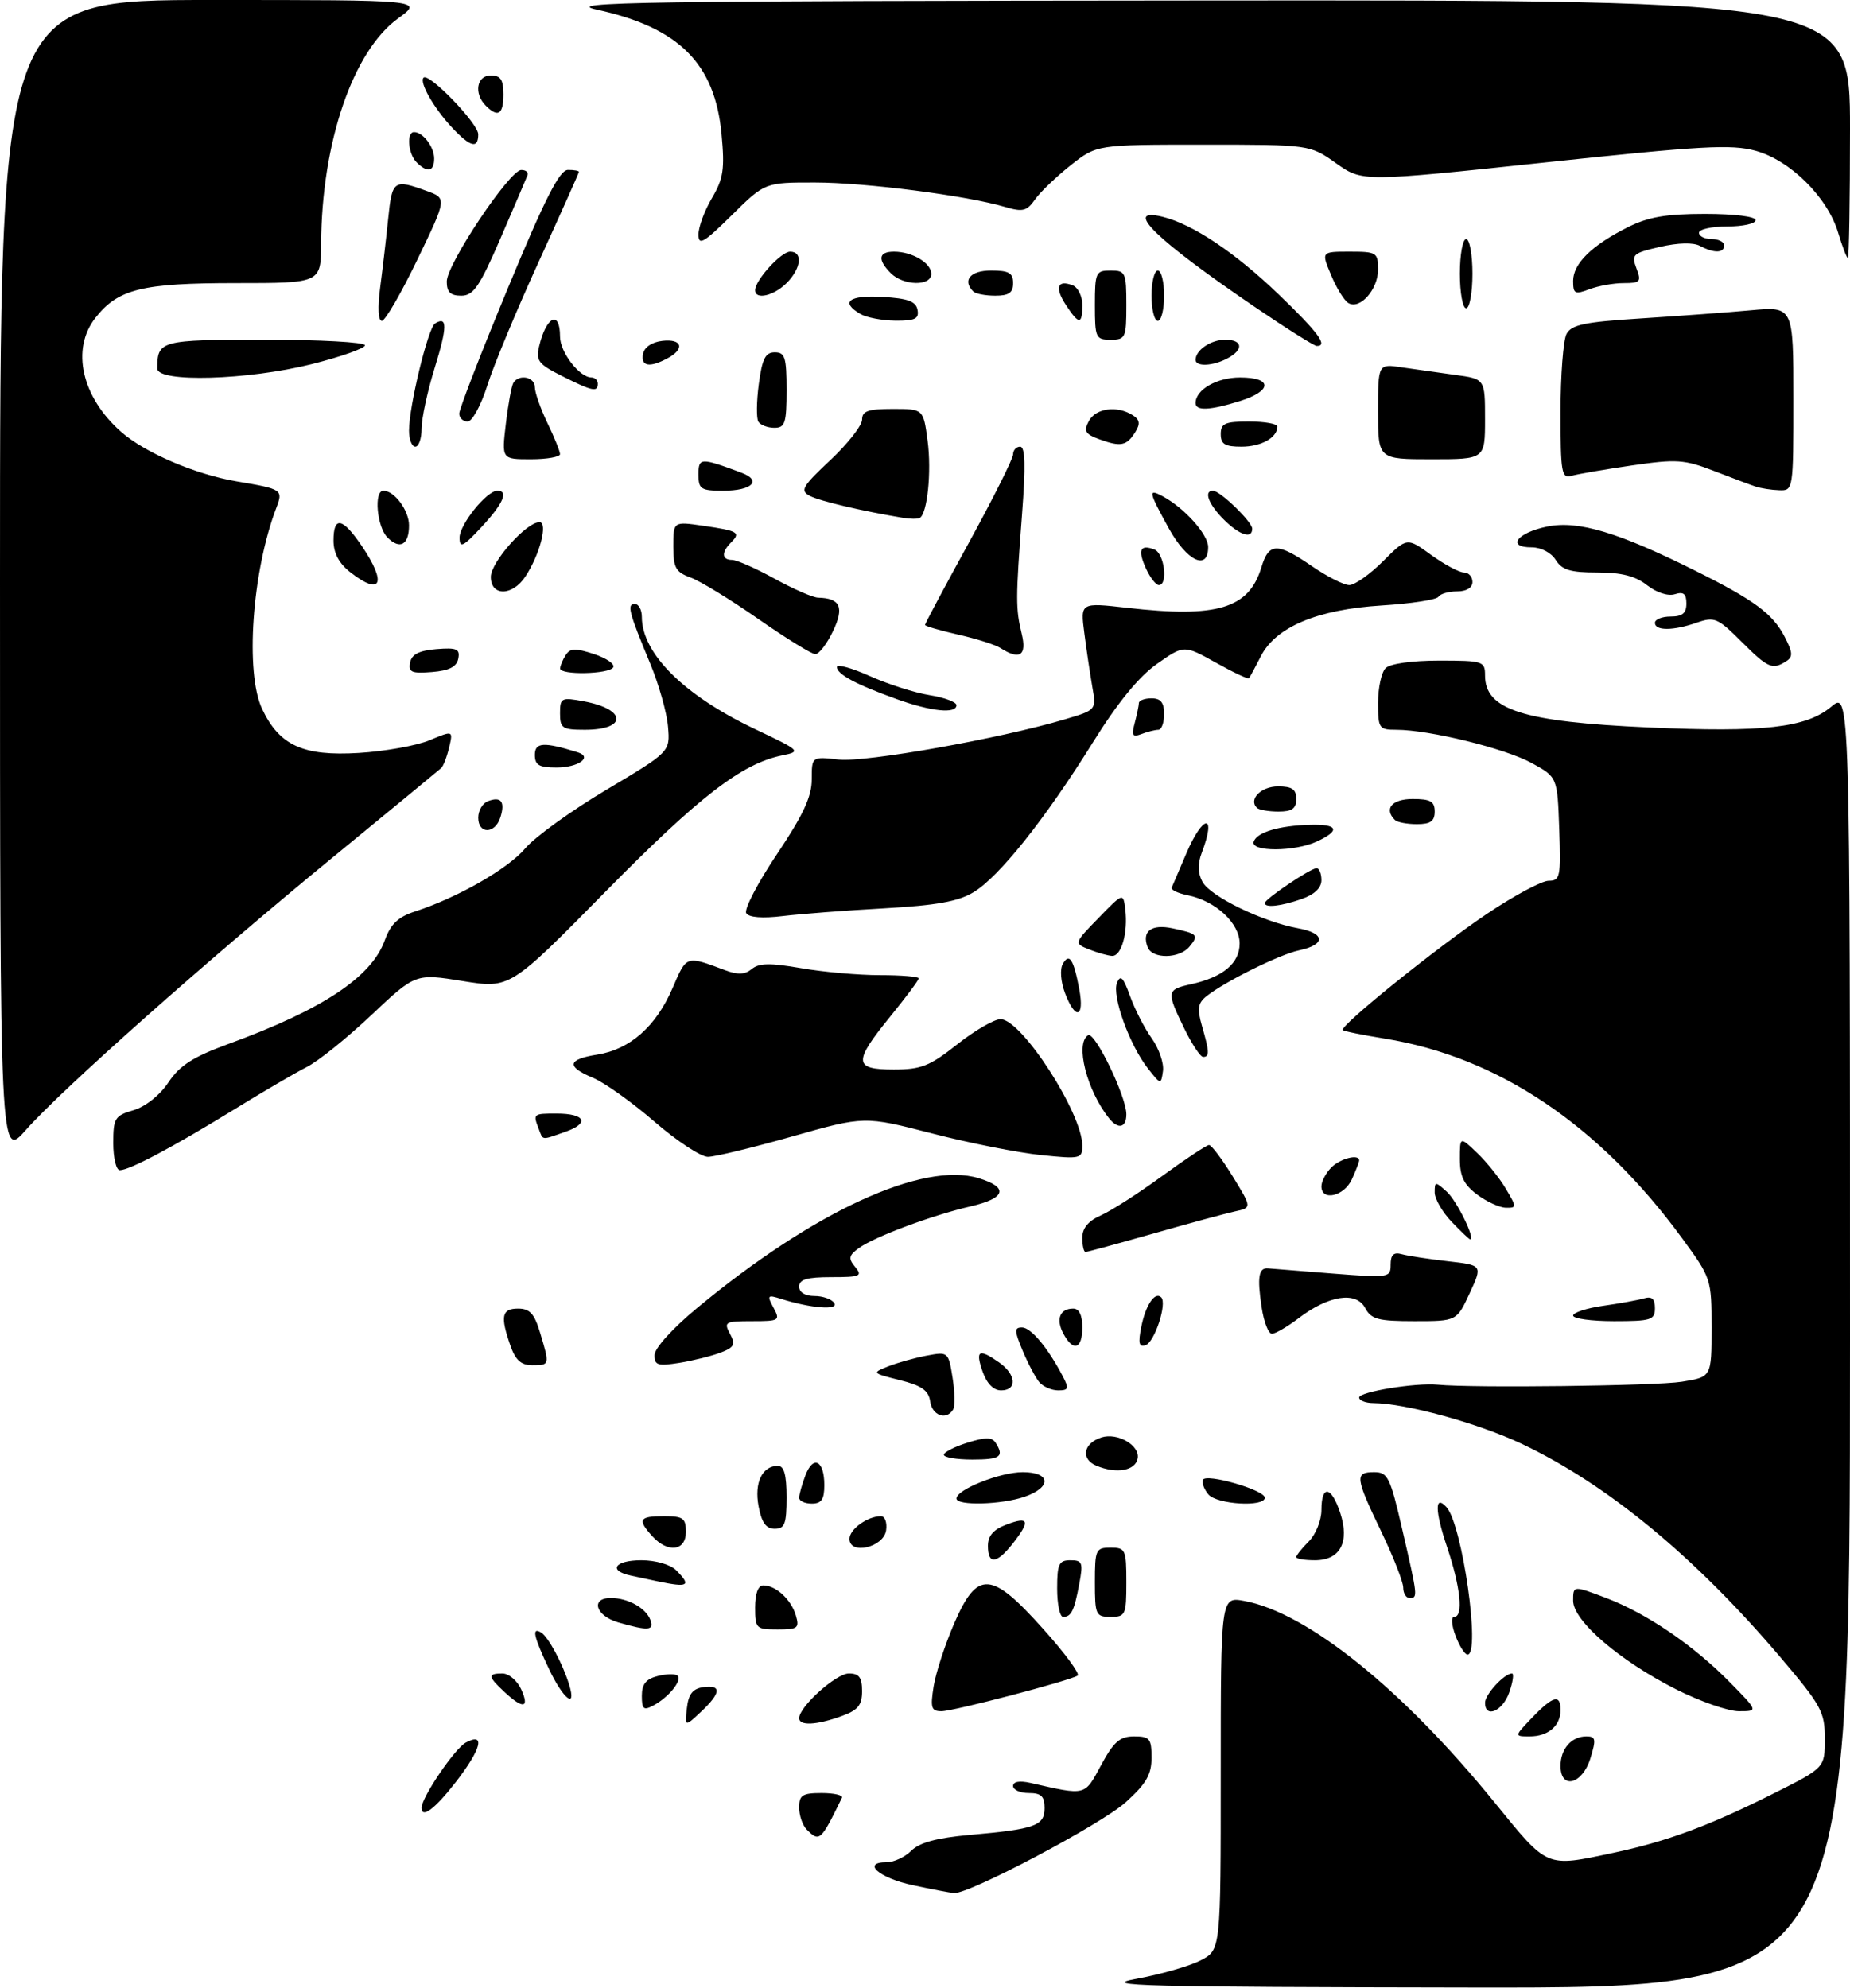 <?xml version="1.0" encoding="UTF-8" standalone="no"?>
<!DOCTYPE svg PUBLIC "-//W3C//DTD SVG 1.1//EN" "http://www.w3.org/Graphics/SVG/1.1/DTD/svg11.dtd" >
<svg xmlns="http://www.w3.org/2000/svg" xmlns:xlink="http://www.w3.org/1999/xlink" version="1.1" viewBox="0 0 294 316">
 <g >
 <path fill="currentColor"
d=" M 180.55 314.54 C 184.43 313.83 189.04 312.51 190.80 311.60 C 194.00 309.95 194.00 309.95 194.00 281.86 C 194.00 253.78 194.00 253.78 197.75 254.47 C 207.80 256.34 222.89 268.49 237.52 286.50 C 246.06 297.00 245.57 296.80 256.37 294.51 C 264.92 292.70 271.67 290.19 281.98 285.01 C 290.00 280.98 290.00 280.98 290.00 276.36 C 290.00 272.09 289.47 271.12 282.87 263.34 C 269.38 247.46 255.46 235.97 241.88 229.52 C 234.94 226.23 223.43 223.06 218.25 223.02 C 217.01 223.01 216.00 222.61 216.00 222.13 C 216.00 221.22 225.01 219.76 228.50 220.10 C 233.99 220.64 263.10 220.29 267.25 219.63 C 272.00 218.88 272.00 218.88 272.00 211.05 C 272.00 203.31 271.95 203.15 267.35 196.86 C 254.14 178.79 238.04 167.98 220.03 165.08 C 216.57 164.52 213.58 163.92 213.40 163.73 C 212.80 163.13 228.30 150.63 236.31 145.25 C 240.61 142.36 245.02 140.00 246.10 140.00 C 247.94 140.00 248.06 139.40 247.79 131.77 C 247.50 123.53 247.50 123.53 243.43 121.29 C 239.24 118.98 227.13 116.00 221.93 116.00 C 219.14 116.00 219.00 115.79 219.00 111.70 C 219.00 109.33 219.54 106.86 220.20 106.20 C 220.91 105.49 224.36 105.00 228.70 105.00 C 235.69 105.00 236.00 105.10 236.00 107.35 C 236.00 112.83 241.96 114.73 262.02 115.63 C 280.25 116.45 287.03 115.68 291.01 112.34 C 294.00 109.82 294.00 109.82 294.00 212.91 C 294.00 316.00 294.00 316.00 233.75 315.91 C 181.59 315.83 174.45 315.65 180.55 314.54 Z  M 145.07 299.65 C 139.70 298.51 136.84 296.00 140.92 296.00 C 142.06 296.00 143.83 295.17 144.84 294.16 C 146.13 292.87 148.88 292.13 154.09 291.66 C 164.53 290.74 166.00 290.21 166.00 287.38 C 166.00 285.51 165.47 285.00 163.50 285.00 C 162.12 285.00 161.00 284.50 161.00 283.88 C 161.00 283.18 162.02 283.00 163.75 283.39 C 172.69 285.42 172.31 285.51 174.98 280.58 C 177.00 276.84 177.97 276.00 180.23 276.00 C 182.71 276.00 183.00 276.35 183.00 279.38 C 183.00 282.07 182.16 283.52 178.92 286.45 C 175.06 289.94 153.95 301.11 151.60 300.90 C 151.00 300.85 148.06 300.29 145.07 299.65 Z  M 128.20 290.80 C 127.54 290.14 127.00 288.56 127.00 287.30 C 127.00 285.33 127.51 285.00 130.58 285.00 C 132.55 285.00 134.00 285.34 133.80 285.75 C 130.44 292.65 130.23 292.83 128.20 290.80 Z  M 67.00 287.34 C 67.00 285.68 72.27 277.93 74.03 276.98 C 77.21 275.28 76.48 278.05 72.37 283.34 C 69.08 287.56 67.00 289.11 67.00 287.34 Z  M 248.00 280.70 C 248.00 277.98 249.73 276.00 252.11 276.00 C 253.59 276.00 253.68 276.45 252.74 279.50 C 251.47 283.63 248.00 284.51 248.00 280.70 Z  M 243.50 273.00 C 246.80 269.56 248.00 269.24 248.00 271.80 C 248.00 274.32 246.04 276.00 243.11 276.00 C 240.63 276.00 240.63 276.00 243.50 273.00 Z  M 109.16 271.50 C 109.41 269.28 110.08 268.42 111.75 268.18 C 114.71 267.76 114.60 269.09 111.41 272.08 C 108.83 274.50 108.83 274.50 109.16 271.50 Z  M 127.00 273.11 C 127.00 271.28 132.87 266.00 134.90 266.00 C 136.53 266.00 137.00 266.62 137.00 268.80 C 137.00 271.06 136.36 271.83 133.68 272.80 C 129.74 274.22 127.00 274.35 127.00 273.11 Z  M 102.00 269.55 C 102.00 267.69 102.66 266.87 104.55 266.40 C 105.95 266.05 107.36 266.03 107.69 266.36 C 108.44 267.11 106.25 269.80 103.83 271.09 C 102.28 271.92 102.00 271.68 102.00 269.55 Z  M 148.37 268.06 C 148.72 265.89 150.19 261.39 151.63 258.06 C 155.33 249.53 157.51 249.67 165.80 258.94 C 169.22 262.75 171.67 266.08 171.26 266.34 C 169.84 267.20 151.51 272.00 149.62 272.00 C 148.00 272.00 147.83 271.47 148.37 268.06 Z  M 236.00 270.65 C 236.00 269.33 239.06 266.00 240.28 266.00 C 240.62 266.00 240.43 267.35 239.85 269.00 C 238.81 272.00 236.00 273.20 236.00 270.65 Z  M 266.38 268.53 C 257.38 263.98 250.00 257.63 250.00 254.43 C 250.00 252.01 250.00 252.01 255.23 253.99 C 261.73 256.47 269.14 261.52 274.96 267.45 C 279.42 272.00 279.42 272.00 276.34 272.00 C 274.65 272.00 270.17 270.44 266.38 268.53 Z  M 80.19 268.96 C 77.52 266.48 77.47 266.00 79.84 266.00 C 80.85 266.00 82.19 267.12 82.82 268.50 C 84.20 271.53 83.14 271.71 80.19 268.96 Z  M 87.23 265.25 C 84.78 260.07 84.46 258.55 86.01 259.50 C 87.15 260.21 89.41 264.41 90.44 267.75 C 91.69 271.79 89.52 270.11 87.23 265.25 Z  M 231.31 260.00 C 230.68 258.35 230.58 257.00 231.09 257.00 C 232.60 257.00 232.12 252.30 229.95 245.85 C 228.02 240.11 227.99 237.48 229.88 239.57 C 232.38 242.33 235.33 263.00 233.22 263.00 C 232.79 263.00 231.93 261.65 231.31 260.00 Z  M 98.25 257.88 C 94.66 256.84 93.79 254.00 97.07 254.00 C 99.78 254.00 102.62 255.57 103.35 257.47 C 104.01 259.19 103.04 259.26 98.25 257.88 Z  M 120.00 255.50 C 120.00 253.28 120.48 252.00 121.31 252.00 C 123.29 252.00 125.72 254.23 126.47 256.75 C 127.07 258.79 126.80 259.00 123.57 259.00 C 120.16 259.00 120.00 258.85 120.00 255.50 Z  M 168.00 252.50 C 168.00 248.59 168.28 248.00 170.11 248.00 C 172.01 248.00 172.15 248.38 171.52 251.74 C 170.71 256.06 170.25 257.00 168.94 257.00 C 168.42 257.00 168.00 254.97 168.00 252.50 Z  M 174.00 251.50 C 174.00 246.30 174.14 246.00 176.50 246.00 C 178.86 246.00 179.00 246.30 179.00 251.50 C 179.00 256.70 178.86 257.00 176.50 257.00 C 174.14 257.00 174.00 256.70 174.00 251.50 Z  M 223.00 252.35 C 223.00 251.45 221.43 247.44 219.50 243.43 C 215.36 234.82 215.26 234.00 218.38 234.00 C 220.55 234.00 220.93 234.78 222.88 243.25 C 225.33 253.86 225.34 254.00 224.00 254.00 C 223.45 254.00 223.00 253.26 223.00 252.35 Z  M 104.50 251.35 C 103.40 251.11 101.49 250.71 100.25 250.44 C 96.56 249.65 97.70 248.00 101.93 248.00 C 104.17 248.00 106.53 248.68 107.43 249.57 C 109.93 252.07 109.41 252.38 104.50 251.35 Z  M 157.00 245.72 C 157.00 244.10 157.87 243.11 160.00 242.31 C 163.53 240.97 163.77 241.76 160.93 245.37 C 158.38 248.60 157.00 248.73 157.00 245.72 Z  M 206.00 247.50 C 206.00 247.22 206.90 246.10 208.00 245.00 C 209.11 243.89 210.00 241.67 210.00 240.00 C 210.00 235.96 211.58 236.20 212.98 240.45 C 214.52 245.12 212.99 248.00 208.96 248.00 C 207.33 248.00 206.00 247.78 206.00 247.50 Z  M 103.65 244.17 C 101.27 241.53 101.57 241.00 105.50 241.00 C 108.57 241.00 109.00 241.31 109.00 243.50 C 109.00 246.54 106.13 246.90 103.65 244.17 Z  M 135.00 244.60 C 135.00 243.07 137.87 241.00 140.00 241.00 C 140.63 241.00 141.00 242.01 140.82 243.25 C 140.43 245.96 135.00 247.22 135.00 244.60 Z  M 120.55 239.42 C 119.85 235.67 121.12 233.00 123.62 233.00 C 124.61 233.00 125.00 234.42 125.00 238.00 C 125.00 242.24 124.71 243.00 123.11 243.00 C 121.74 243.00 121.04 242.03 120.55 239.42 Z  M 127.00 238.07 C 127.00 237.55 127.45 235.95 128.00 234.50 C 129.24 231.23 131.00 232.14 131.00 236.06 C 131.00 238.33 130.55 239.00 129.00 239.00 C 127.90 239.00 127.00 238.58 127.00 238.07 Z  M 152.00 238.19 C 152.00 236.76 158.94 234.00 162.53 234.00 C 166.99 234.00 167.18 236.39 162.85 237.90 C 159.18 239.18 152.00 239.37 152.00 238.19 Z  M 192.03 237.53 C 191.36 236.73 190.97 235.69 191.16 235.23 C 191.61 234.13 201.00 236.83 201.00 238.06 C 201.00 239.59 193.36 239.14 192.03 237.53 Z  M 174.27 232.99 C 171.70 231.94 172.14 229.41 175.05 228.48 C 177.61 227.67 181.19 229.76 180.80 231.82 C 180.43 233.77 177.46 234.31 174.27 232.99 Z  M 150.00 231.24 C 150.00 230.83 151.68 229.96 153.74 229.32 C 156.60 228.42 157.65 228.43 158.22 229.32 C 159.63 231.54 158.99 232.00 154.50 232.00 C 152.03 232.00 150.00 231.66 150.00 231.24 Z  M 147.82 222.75 C 147.57 221.01 146.48 220.24 143.00 219.37 C 138.57 218.26 138.54 218.22 141.14 217.19 C 142.60 216.61 145.35 215.84 147.25 215.48 C 150.68 214.84 150.72 214.87 151.38 218.98 C 151.74 221.26 151.78 223.54 151.46 224.06 C 150.38 225.81 148.14 225.01 147.82 222.75 Z  M 156.15 218.00 C 154.97 214.62 155.56 214.30 158.78 216.56 C 161.50 218.46 161.68 221.00 159.10 221.00 C 157.88 221.00 156.82 219.92 156.15 218.00 Z  M 165.14 219.67 C 164.54 218.94 163.35 216.69 162.51 214.67 C 161.19 211.51 161.17 211.00 162.42 211.00 C 163.83 211.00 166.53 214.23 168.89 218.75 C 169.92 220.71 169.82 221.00 168.16 221.00 C 167.11 221.00 165.75 220.40 165.14 219.67 Z  M 81.10 213.85 C 79.48 209.20 79.73 208.00 82.34 208.00 C 84.19 208.00 84.93 208.81 85.84 211.87 C 87.38 216.98 87.37 217.00 84.60 217.00 C 82.80 217.00 81.92 216.20 81.10 213.85 Z  M 104.02 215.38 C 104.03 214.29 106.88 211.14 110.77 207.92 C 129.26 192.57 146.67 184.55 155.55 187.28 C 160.36 188.75 159.85 190.46 154.22 191.76 C 148.10 193.17 138.93 196.60 136.48 198.39 C 134.86 199.57 134.78 200.03 135.91 201.39 C 137.11 202.83 136.72 203.00 132.12 203.00 C 128.24 203.00 127.00 203.36 127.00 204.50 C 127.00 205.42 127.94 206.00 129.44 206.00 C 130.78 206.00 132.19 206.51 132.58 207.13 C 133.31 208.30 128.84 207.95 124.14 206.46 C 121.96 205.77 121.86 205.88 122.92 207.85 C 124.02 209.90 123.86 210.00 119.50 210.00 C 115.23 210.00 115.00 210.13 116.01 212.01 C 116.92 213.73 116.70 214.16 114.48 215.01 C 113.05 215.55 110.11 216.28 107.94 216.63 C 104.52 217.17 104.00 217.01 104.02 215.38 Z  M 168.99 211.98 C 167.76 209.69 168.43 208.00 170.56 208.00 C 171.49 208.00 172.00 209.05 172.00 211.00 C 172.00 214.45 170.56 214.92 168.99 211.98 Z  M 181.37 210.92 C 182.06 207.43 183.55 205.22 184.54 206.21 C 185.51 207.17 183.49 213.34 182.05 213.82 C 181.01 214.16 180.85 213.50 181.37 210.92 Z  M 200.49 207.75 C 199.77 202.96 200.03 201.45 201.55 201.61 C 202.12 201.66 206.74 202.03 211.80 202.43 C 220.76 203.13 221.00 203.09 221.00 201.01 C 221.00 199.45 221.48 199.00 222.75 199.35 C 223.71 199.62 227.00 200.12 230.06 200.47 C 235.62 201.10 235.62 201.10 233.56 205.55 C 231.50 210.00 231.50 210.00 224.79 210.00 C 218.98 210.00 217.92 209.71 216.94 207.89 C 215.51 205.22 211.15 205.89 206.40 209.51 C 204.60 210.88 202.68 212.00 202.13 212.00 C 201.57 212.00 200.84 210.09 200.49 207.75 Z  M 250.00 209.11 C 250.00 208.63 252.14 207.93 254.75 207.56 C 257.36 207.19 260.29 206.66 261.25 206.38 C 262.52 206.01 263.00 206.44 263.00 207.93 C 263.00 209.81 262.40 210.00 256.50 210.00 C 252.93 210.00 250.00 209.60 250.00 209.11 Z  M 172.00 196.74 C 172.00 195.21 172.94 194.07 174.96 193.18 C 176.59 192.46 180.97 189.65 184.69 186.93 C 188.41 184.22 191.77 182.00 192.14 182.00 C 192.52 182.00 194.21 184.24 195.90 186.99 C 198.96 191.97 198.96 191.97 196.23 192.56 C 194.73 192.89 188.89 194.47 183.26 196.08 C 177.62 197.68 172.79 199.00 172.51 199.00 C 172.23 199.00 172.00 197.98 172.00 196.74 Z  M 230.69 194.20 C 229.21 192.65 228.00 190.56 228.00 189.54 C 228.00 187.77 228.09 187.77 229.94 189.44 C 231.53 190.89 234.52 197.00 233.64 197.00 C 233.49 197.00 232.16 195.74 230.69 194.20 Z  M 234.75 189.88 C 232.64 188.31 232.00 187.00 232.00 184.23 C 232.00 180.63 232.00 180.63 234.76 183.27 C 236.27 184.72 238.33 187.28 239.31 188.96 C 241.05 191.89 241.05 192.00 239.31 191.97 C 238.31 191.95 236.26 191.01 234.75 189.88 Z  M 210.00 188.57 C 210.00 187.79 210.71 186.44 211.57 185.57 C 213.01 184.13 216.00 183.38 216.00 184.45 C 216.00 184.70 215.48 186.05 214.84 187.45 C 213.61 190.15 210.00 190.99 210.00 188.57 Z  M 18.00 181.71 C 18.00 177.73 18.24 177.34 21.23 176.46 C 23.14 175.89 25.40 174.09 26.77 172.04 C 28.58 169.34 30.66 168.00 36.29 165.94 C 51.29 160.46 59.03 155.32 61.15 149.46 C 62.09 146.87 63.27 145.74 65.95 144.88 C 72.72 142.68 80.75 138.09 83.48 134.84 C 84.99 133.04 90.79 128.86 96.36 125.54 C 106.50 119.50 106.50 119.50 106.16 115.50 C 105.98 113.30 104.71 108.80 103.34 105.50 C 99.92 97.27 99.59 96.00 100.88 96.00 C 101.50 96.00 102.00 96.92 102.00 98.05 C 102.00 103.87 108.71 110.53 119.92 115.86 C 127.26 119.34 127.36 119.45 124.30 120.07 C 117.87 121.39 111.15 126.57 96.27 141.68 C 81.05 157.15 81.05 157.15 73.54 155.94 C 66.03 154.73 66.03 154.73 59.03 161.33 C 55.19 164.96 50.57 168.68 48.77 169.59 C 46.97 170.50 41.67 173.60 37.00 176.48 C 27.39 182.39 20.57 186.00 19.04 186.00 C 18.47 186.00 18.00 184.07 18.00 181.71 Z  M 0.00 92.14 C 0.00 0.00 0.00 0.00 33.65 0.00 C 67.30 0.00 67.30 0.00 63.26 2.93 C 56.08 8.13 51.12 22.65 51.03 38.75 C 51.00 45.00 51.00 45.00 37.47 45.00 C 22.55 45.00 18.77 45.93 15.17 50.51 C 11.25 55.50 12.97 63.13 19.27 68.66 C 23.04 71.97 31.04 75.40 37.58 76.51 C 44.91 77.75 45.02 77.82 43.89 80.78 C 40.05 90.88 38.93 106.95 41.67 112.72 C 44.42 118.51 48.19 120.22 57.02 119.68 C 61.15 119.43 66.22 118.52 68.27 117.66 C 72.01 116.10 72.01 116.10 71.38 118.80 C 71.03 120.28 70.46 121.76 70.12 122.08 C 69.78 122.39 62.08 128.74 53.00 136.18 C 32.87 152.68 9.71 173.26 4.13 179.59 C 0.00 184.28 0.00 184.28 0.00 92.14 Z  M 104.03 178.31 C 100.48 175.23 96.09 172.10 94.28 171.34 C 89.94 169.53 90.14 168.39 94.92 167.63 C 100.13 166.80 104.26 163.15 106.88 157.06 C 109.14 151.81 108.97 151.87 115.25 154.22 C 117.26 154.97 118.40 154.91 119.48 154.02 C 120.62 153.07 122.41 153.04 127.31 153.89 C 130.81 154.50 136.44 155.00 139.83 155.00 C 143.22 155.00 146.00 155.23 146.00 155.51 C 146.00 155.80 143.97 158.51 141.50 161.55 C 135.57 168.84 135.64 170.00 142.03 170.00 C 146.39 170.00 147.73 169.47 152.12 166.00 C 154.90 163.80 158.00 162.00 159.01 162.00 C 162.34 162.00 172.00 176.94 172.00 182.10 C 172.00 184.18 171.71 184.25 165.44 183.60 C 161.83 183.23 154.04 181.69 148.12 180.16 C 137.37 177.39 137.37 177.39 125.93 180.63 C 119.65 182.41 113.60 183.88 112.50 183.88 C 111.40 183.89 107.59 181.38 104.03 178.31 Z  M 85.61 179.42 C 84.69 177.04 84.74 177.00 88.44 177.00 C 93.02 177.00 93.76 178.54 89.85 179.90 C 85.96 181.26 86.33 181.30 85.61 179.42 Z  M 176.25 177.75 C 172.70 173.30 170.82 165.85 172.92 164.55 C 173.98 163.90 179.00 174.29 179.00 177.12 C 179.00 179.28 177.70 179.57 176.25 177.75 Z  M 182.41 169.81 C 179.49 166.08 176.67 158.27 177.51 156.22 C 178.06 154.88 178.51 155.33 179.57 158.29 C 180.32 160.38 181.87 163.42 183.03 165.04 C 184.19 166.67 184.99 169.01 184.82 170.24 C 184.50 172.45 184.48 172.44 182.41 169.81 Z  M 188.20 163.47 C 185.35 157.61 185.40 157.29 189.24 156.45 C 194.37 155.32 197.00 153.12 197.00 149.96 C 197.00 146.73 193.18 143.19 188.74 142.30 C 187.19 141.99 186.05 141.44 186.21 141.08 C 186.37 140.73 187.40 138.31 188.50 135.72 C 191.18 129.40 193.39 129.20 191.00 135.50 C 190.31 137.30 190.34 138.77 191.09 140.16 C 192.33 142.48 200.67 146.53 206.29 147.55 C 210.65 148.34 210.72 150.16 206.43 151.06 C 203.36 151.71 194.73 155.98 191.77 158.32 C 190.36 159.44 190.22 160.29 191.02 163.09 C 192.21 167.21 192.24 168.00 191.20 168.00 C 190.76 168.00 189.41 165.96 188.20 163.47 Z  M 169.25 157.85 C 168.57 156.05 168.42 154.08 168.89 153.23 C 169.93 151.38 170.62 152.45 171.52 157.26 C 172.37 161.81 170.89 162.20 169.25 157.85 Z  M 173.08 150.91 C 170.66 149.94 170.66 149.94 174.58 145.91 C 178.50 141.88 178.50 141.88 178.83 144.56 C 179.28 148.26 178.21 152.01 176.73 151.94 C 176.05 151.90 174.41 151.44 173.08 150.91 Z  M 182.38 150.55 C 181.41 148.02 182.98 146.84 186.35 147.56 C 190.36 148.42 190.55 148.63 189.02 150.48 C 187.41 152.41 183.11 152.46 182.38 150.55 Z  M 118.59 145.15 C 118.22 144.55 120.41 140.34 123.46 135.79 C 127.65 129.54 129.00 126.63 129.00 123.88 C 129.00 120.25 129.00 120.25 133.28 120.73 C 137.52 121.21 158.88 117.41 169.19 114.35 C 174.24 112.85 174.24 112.85 173.59 109.18 C 173.24 107.15 172.66 103.31 172.32 100.63 C 171.69 95.77 171.69 95.77 179.10 96.61 C 193.46 98.25 198.47 96.74 200.46 90.17 C 201.65 86.23 202.98 86.20 208.50 90.00 C 210.90 91.65 213.57 93.00 214.43 93.00 C 215.29 93.00 217.71 91.29 219.79 89.21 C 223.59 85.41 223.59 85.41 227.44 88.21 C 229.56 89.74 231.91 91.00 232.65 91.00 C 233.39 91.00 234.00 91.67 234.00 92.50 C 234.00 93.42 233.06 94.00 231.56 94.00 C 230.22 94.00 228.88 94.39 228.59 94.86 C 228.30 95.33 224.24 95.95 219.58 96.24 C 209.31 96.88 202.73 99.66 200.35 104.35 C 199.47 106.08 198.63 107.64 198.48 107.81 C 198.33 107.98 195.95 106.86 193.19 105.31 C 188.16 102.51 188.16 102.51 183.87 105.52 C 180.99 107.55 177.64 111.65 173.67 118.02 C 166.11 130.17 158.78 139.37 154.71 141.82 C 152.29 143.29 148.81 143.91 140.50 144.38 C 134.45 144.71 127.20 145.27 124.38 145.61 C 121.14 146.00 119.01 145.83 118.59 145.15 Z  M 201.00 143.54 C 201.00 142.90 208.28 138.00 209.23 138.00 C 209.65 138.00 210.00 138.86 210.00 139.90 C 210.00 141.14 208.89 142.19 206.85 142.90 C 203.56 144.05 201.00 144.33 201.00 143.54 Z  M 199.24 133.78 C 199.74 132.28 203.26 131.23 208.25 131.10 C 212.66 130.98 213.06 132.00 209.29 133.75 C 205.73 135.40 198.69 135.42 199.24 133.78 Z  M 76.00 129.97 C 76.00 128.85 76.69 127.67 77.54 127.35 C 79.63 126.54 80.31 127.43 79.52 129.92 C 78.68 132.59 76.00 132.63 76.00 129.97 Z  M 221.67 130.33 C 219.89 128.55 221.21 127.00 224.50 127.00 C 227.33 127.00 228.00 127.38 228.00 129.00 C 228.00 130.53 227.33 131.00 225.17 131.00 C 223.61 131.00 222.03 130.70 221.67 130.33 Z  M 199.74 128.40 C 198.38 127.05 200.41 125.00 203.11 125.00 C 205.33 125.00 206.00 125.46 206.00 127.00 C 206.00 128.53 205.33 129.00 203.17 129.00 C 201.61 129.00 200.06 128.73 199.74 128.40 Z  M 85.00 119.98 C 85.00 117.98 86.42 117.90 91.81 119.58 C 94.24 120.33 91.92 122.00 88.44 122.00 C 85.66 122.00 85.00 121.62 85.00 119.98 Z  M 180.33 114.92 C 180.68 113.59 180.98 112.16 180.99 111.75 C 180.99 111.34 181.90 111.00 183.00 111.00 C 184.47 111.00 185.00 111.67 185.00 113.50 C 185.00 114.88 184.59 116.00 184.08 116.00 C 183.58 116.00 182.38 116.30 181.42 116.67 C 179.97 117.22 179.79 116.93 180.33 114.92 Z  M 89.00 113.39 C 89.00 110.92 89.20 110.81 92.75 111.47 C 99.60 112.73 99.74 116.00 92.94 116.00 C 89.36 116.00 89.00 115.76 89.00 113.39 Z  M 142.46 111.11 C 136.03 108.79 133.00 107.17 133.00 106.02 C 133.00 105.52 135.36 106.17 138.25 107.47 C 141.14 108.76 145.41 110.13 147.75 110.50 C 150.09 110.87 152.00 111.59 152.00 112.09 C 152.00 113.51 147.98 113.10 142.46 111.11 Z  M 65.17 105.32 C 65.42 104.01 66.59 103.41 69.34 103.18 C 72.59 102.92 73.12 103.15 72.83 104.68 C 72.58 105.99 71.41 106.59 68.66 106.82 C 65.41 107.08 64.88 106.85 65.17 105.32 Z  M 89.02 106.25 C 89.02 105.84 89.42 104.88 89.90 104.13 C 90.60 103.02 91.43 102.99 94.39 103.96 C 96.39 104.62 97.76 105.57 97.45 106.08 C 96.77 107.18 88.99 107.33 89.02 106.25 Z  M 276.72 101.96 C 272.99 98.23 272.45 98.00 269.69 98.96 C 265.91 100.28 263.00 100.29 263.00 99.00 C 263.00 98.45 264.12 98.00 265.50 98.00 C 267.36 98.00 268.00 97.47 268.00 95.93 C 268.00 94.38 267.54 94.01 266.16 94.45 C 265.08 94.79 263.26 94.20 261.75 93.02 C 259.90 91.56 257.69 91.00 253.83 91.00 C 249.56 91.00 248.23 90.60 247.23 89.00 C 246.51 87.84 244.90 87.00 243.41 87.00 C 239.31 87.00 241.13 84.64 245.96 83.68 C 250.85 82.71 257.24 84.63 269.50 90.76 C 278.82 95.41 281.72 97.56 283.61 101.21 C 284.92 103.74 284.96 104.41 283.84 105.12 C 281.66 106.50 280.96 106.20 276.72 101.96 Z  M 120.50 98.38 C 116.10 95.31 111.26 92.35 109.75 91.80 C 107.38 90.94 107.00 90.26 107.00 86.84 C 107.00 82.88 107.00 82.88 111.75 83.57 C 117.32 84.38 117.76 84.64 116.18 86.22 C 114.61 87.79 114.68 89.00 116.34 89.00 C 117.08 89.00 120.11 90.34 123.09 91.98 C 126.07 93.62 129.18 94.98 130.00 95.00 C 133.55 95.08 134.20 96.52 132.37 100.34 C 131.41 102.36 130.15 103.99 129.56 103.98 C 128.98 103.97 124.90 101.45 120.50 98.38 Z  M 159.00 103.01 C 158.18 102.48 155.14 101.52 152.25 100.87 C 149.36 100.21 147.00 99.52 147.00 99.33 C 147.00 99.13 150.15 93.23 154.00 86.21 C 157.85 79.19 161.00 72.89 161.00 72.22 C 161.00 71.55 161.50 71.00 162.12 71.00 C 162.93 71.00 163.01 74.00 162.42 81.75 C 161.40 95.19 161.40 96.74 162.37 100.75 C 163.21 104.20 162.06 104.97 159.00 103.01 Z  M 78.00 91.70 C 78.00 89.35 83.64 83.00 85.73 83.00 C 87.12 83.00 85.81 88.12 83.51 91.62 C 81.45 94.77 78.00 94.81 78.00 91.70 Z  M 55.63 90.93 C 53.86 89.53 53.00 87.90 53.00 85.93 C 53.00 81.99 54.41 82.24 57.46 86.73 C 61.54 92.73 60.61 94.84 55.63 90.93 Z  M 182.12 90.37 C 180.77 87.41 181.19 86.47 183.46 87.35 C 185.04 87.95 185.67 93.00 184.16 93.00 C 183.70 93.00 182.78 91.82 182.12 90.37 Z  M 185.75 83.99 C 182.52 78.13 182.42 77.62 184.75 78.87 C 188.21 80.72 192.00 84.94 192.00 86.95 C 192.00 90.80 188.62 89.20 185.75 83.99 Z  M 61.58 85.44 C 59.89 83.75 59.38 78.00 60.93 78.00 C 62.68 78.00 65.00 81.14 65.00 83.51 C 65.00 86.60 63.56 87.42 61.58 85.44 Z  M 73.03 85.49 C 73.00 83.41 77.34 78.00 79.04 78.00 C 80.87 78.00 79.98 80.05 76.53 83.76 C 73.60 86.91 73.05 87.18 73.03 85.49 Z  M 194.45 82.55 C 192.05 80.14 191.25 78.00 192.76 78.00 C 193.90 78.00 199.00 82.94 199.00 84.04 C 199.00 85.73 196.98 85.07 194.45 82.55 Z  M 143.50 82.31 C 136.93 81.22 130.26 79.64 128.70 78.82 C 127.11 77.99 127.48 77.34 131.95 73.14 C 134.73 70.53 137.00 67.63 137.00 66.70 C 137.00 65.33 137.95 65.00 141.87 65.00 C 146.74 65.00 146.74 65.00 147.41 70.03 C 148.07 75.00 147.37 81.73 146.14 82.34 C 145.79 82.51 144.60 82.50 143.50 82.31 Z  M 111.00 75.43 C 111.00 72.72 111.33 72.71 117.81 75.13 C 121.15 76.38 119.53 78.00 114.94 78.00 C 111.38 78.00 111.00 77.75 111.00 75.43 Z  M 279.00 77.34 C 278.18 77.07 275.18 75.94 272.34 74.84 C 267.66 73.03 266.43 72.95 259.34 73.98 C 255.03 74.61 250.71 75.35 249.75 75.63 C 248.16 76.09 248.00 75.15 248.00 65.50 C 248.00 59.65 248.43 54.07 248.95 53.08 C 249.74 51.61 251.81 51.18 260.70 50.62 C 266.64 50.24 274.54 49.66 278.25 49.32 C 285.00 48.71 285.00 48.71 285.00 63.36 C 285.00 77.90 284.98 78.00 282.75 77.92 C 281.51 77.88 279.82 77.62 279.00 77.34 Z  M 80.39 67.36 C 80.75 64.27 81.29 61.34 81.58 60.86 C 82.49 59.40 85.00 59.91 85.00 61.55 C 85.00 62.40 85.90 64.96 87.00 67.24 C 88.10 69.51 89.00 71.74 89.00 72.19 C 89.00 72.63 86.91 73.00 84.36 73.00 C 79.72 73.00 79.72 73.00 80.39 67.36 Z  M 219.00 65.41 C 219.00 57.82 219.00 57.82 222.75 58.39 C 224.81 58.69 228.64 59.23 231.25 59.59 C 236.00 60.23 236.00 60.23 236.00 66.61 C 236.00 73.00 236.00 73.00 227.50 73.00 C 219.00 73.00 219.00 73.00 219.00 65.41 Z  M 65.00 68.45 C 65.00 64.55 68.03 52.10 69.14 51.41 C 71.12 50.19 71.10 51.94 69.07 58.51 C 67.93 62.19 67.00 66.51 67.00 68.11 C 67.00 69.70 66.55 71.00 66.00 71.00 C 65.45 71.00 65.00 69.85 65.00 68.45 Z  M 174.76 69.84 C 172.45 69.00 172.18 68.54 173.04 66.92 C 174.14 64.87 177.54 64.42 180.00 65.99 C 181.14 66.71 181.24 67.36 180.43 68.66 C 179.06 70.87 178.12 71.06 174.76 69.84 Z  M 194.00 69.00 C 194.00 67.30 194.67 67.00 198.50 67.00 C 200.97 67.00 203.00 67.36 203.00 67.80 C 203.00 69.56 200.43 71.00 197.30 71.00 C 194.67 71.00 194.00 70.60 194.00 69.00 Z  M 120.52 67.03 C 120.19 66.50 120.22 63.80 120.59 61.03 C 121.12 57.02 121.64 56.00 123.13 56.00 C 124.75 56.00 125.00 56.80 125.00 62.00 C 125.00 67.27 124.76 68.00 123.06 68.00 C 121.99 68.00 120.85 67.56 120.52 67.03 Z  M 72.98 65.75 C 72.97 65.06 76.45 56.07 80.73 45.76 C 86.61 31.57 88.92 27.02 90.25 27.01 C 91.21 27.00 92.00 27.14 92.00 27.32 C 92.00 27.49 89.13 33.90 85.63 41.57 C 82.13 49.23 78.44 58.09 77.45 61.25 C 76.45 64.42 75.04 67.00 74.32 67.00 C 73.59 67.00 72.99 66.44 72.98 65.75 Z  M 190.00 64.07 C 190.00 61.94 193.37 60.00 197.07 60.00 C 202.25 60.00 202.22 62.13 197.02 63.76 C 192.27 65.24 190.00 65.34 190.00 64.07 Z  M 89.28 59.75 C 85.57 57.89 85.13 57.32 85.67 55.07 C 86.81 50.25 89.00 49.22 89.00 53.50 C 89.00 55.98 92.09 60.00 94.00 60.00 C 94.55 60.00 95.00 60.45 95.00 61.00 C 95.00 62.38 94.14 62.20 89.28 59.75 Z  M 25.00 58.58 C 25.00 54.12 25.45 54.00 42.11 54.00 C 50.85 54.00 58.00 54.39 58.00 54.88 C 58.00 55.36 54.19 56.71 49.54 57.88 C 39.37 60.43 25.00 60.84 25.00 58.58 Z  M 102.19 56.25 C 102.39 55.19 103.61 54.37 105.26 54.18 C 108.42 53.82 108.90 55.45 106.07 56.96 C 103.22 58.49 101.81 58.23 102.19 56.25 Z  M 190.00 57.20 C 190.00 55.65 192.43 54.00 194.70 54.00 C 197.50 54.00 197.70 55.56 195.07 56.96 C 192.77 58.20 190.00 58.32 190.00 57.20 Z  M 199.50 48.85 C 183.63 38.05 178.33 32.88 184.75 34.46 C 189.56 35.64 196.30 40.15 203.25 46.84 C 209.52 52.87 211.10 55.02 209.25 54.99 C 208.84 54.98 204.45 52.22 199.50 48.85 Z  M 174.00 48.50 C 174.00 43.30 174.14 43.00 176.50 43.00 C 178.86 43.00 179.00 43.30 179.00 48.50 C 179.00 53.70 178.86 54.00 176.50 54.00 C 174.14 54.00 174.00 53.70 174.00 48.50 Z  M 60.41 45.75 C 60.79 42.86 61.37 37.91 61.69 34.75 C 62.31 28.64 62.58 28.45 67.77 30.34 C 71.03 31.52 71.03 31.52 66.33 41.26 C 63.75 46.62 61.21 51.00 60.68 51.00 C 60.10 51.00 60.00 48.91 60.41 45.75 Z  M 136.75 49.92 C 133.47 48.01 134.91 46.89 140.24 47.20 C 144.29 47.43 145.56 47.90 145.81 49.25 C 146.08 50.67 145.43 50.99 142.32 50.97 C 140.22 50.95 137.71 50.48 136.75 49.92 Z  M 169.39 48.47 C 167.58 45.71 168.03 44.41 170.46 45.35 C 171.31 45.67 172.00 47.08 172.00 48.47 C 172.00 51.65 171.47 51.65 169.39 48.47 Z  M 183.00 47.00 C 183.00 44.80 183.45 43.00 184.00 43.00 C 184.55 43.00 185.00 44.80 185.00 47.00 C 185.00 49.20 184.55 51.00 184.00 51.00 C 183.45 51.00 183.00 49.20 183.00 47.00 Z  M 214.27 48.16 C 213.61 47.76 212.38 45.76 211.53 43.71 C 209.97 40.00 209.97 40.00 214.49 40.00 C 218.78 40.00 219.00 40.14 219.00 42.85 C 219.00 46.03 216.09 49.29 214.27 48.16 Z  M 232.00 43.50 C 232.00 40.48 232.45 38.00 233.00 38.00 C 233.55 38.00 234.00 40.48 234.00 43.50 C 234.00 46.52 233.55 49.00 233.00 49.00 C 232.45 49.00 232.00 46.52 232.00 43.50 Z  M 71.00 44.75 C 70.99 42.00 80.98 27.05 82.83 27.02 C 83.57 27.01 84.02 27.39 83.83 27.86 C 83.65 28.33 81.72 32.83 79.55 37.86 C 76.21 45.58 75.23 47.00 73.30 47.00 C 71.58 47.00 71.00 46.43 71.00 44.75 Z  M 120.00 46.13 C 120.00 44.54 124.13 40.00 125.57 40.00 C 127.63 40.00 127.33 42.67 125.00 45.00 C 122.97 47.03 120.00 47.71 120.00 46.13 Z  M 154.67 46.33 C 152.89 44.55 154.21 43.00 157.50 43.00 C 160.33 43.00 161.00 43.38 161.00 45.00 C 161.00 46.53 160.33 47.00 158.17 47.00 C 156.61 47.00 155.03 46.70 154.67 46.33 Z  M 250.00 44.65 C 250.00 41.90 252.97 38.99 258.71 36.11 C 261.95 34.49 264.77 34.00 270.96 34.00 C 275.65 34.00 279.00 34.42 279.00 35.00 C 279.00 35.55 276.98 36.00 274.50 36.00 C 272.02 36.00 270.00 36.45 270.00 37.00 C 270.00 37.55 270.90 38.00 272.00 38.00 C 273.10 38.00 274.00 38.45 274.00 39.00 C 274.00 40.25 272.40 40.28 270.16 39.09 C 269.11 38.52 266.68 38.58 263.81 39.24 C 259.48 40.23 259.23 40.46 260.06 42.65 C 260.87 44.78 260.68 45.00 258.04 45.00 C 256.44 45.00 253.98 45.44 252.57 45.98 C 250.27 46.85 250.00 46.71 250.00 44.65 Z  M 141.57 43.43 C 139.42 41.27 139.60 40.00 142.07 40.00 C 144.97 40.00 148.00 41.80 148.00 43.54 C 148.00 45.51 143.58 45.44 141.57 43.43 Z  M 292.12 37.00 C 290.43 31.35 284.52 25.49 279.00 23.97 C 275.14 22.91 270.41 23.18 245.50 25.83 C 216.50 28.91 216.50 28.91 212.34 25.96 C 208.17 23.00 208.17 23.00 191.23 23.00 C 174.28 23.00 174.28 23.00 170.14 26.28 C 167.87 28.08 165.32 30.52 164.49 31.70 C 163.19 33.56 162.54 33.73 159.74 32.90 C 153.65 31.09 137.51 29.01 129.53 29.01 C 121.56 29.00 121.56 29.00 116.28 34.22 C 111.81 38.63 111.00 39.10 111.00 37.27 C 111.00 36.09 111.96 33.48 113.14 31.49 C 114.96 28.40 115.19 26.90 114.67 21.35 C 113.62 10.08 107.90 4.37 94.83 1.53 C 89.30 0.33 101.54 0.15 191.25 0.08 C 294.00 0.00 294.00 0.00 294.00 20.50 C 294.00 31.78 293.85 41.00 293.66 41.00 C 293.47 41.00 292.78 39.20 292.12 37.00 Z  M 66.20 25.80 C 64.85 24.45 64.57 21.00 65.80 21.00 C 67.21 21.00 69.00 23.35 69.00 25.20 C 69.00 27.28 67.92 27.52 66.20 25.80 Z  M 71.81 20.25 C 68.92 17.15 66.60 13.07 67.31 12.35 C 68.15 11.51 76.00 19.63 76.00 21.35 C 76.00 23.72 74.74 23.39 71.81 20.25 Z  M 77.20 16.80 C 75.27 14.87 75.74 12.00 78.00 12.00 C 79.56 12.00 80.00 12.67 80.00 15.00 C 80.00 18.20 79.15 18.75 77.20 16.80 Z "/>
</g>
</svg>